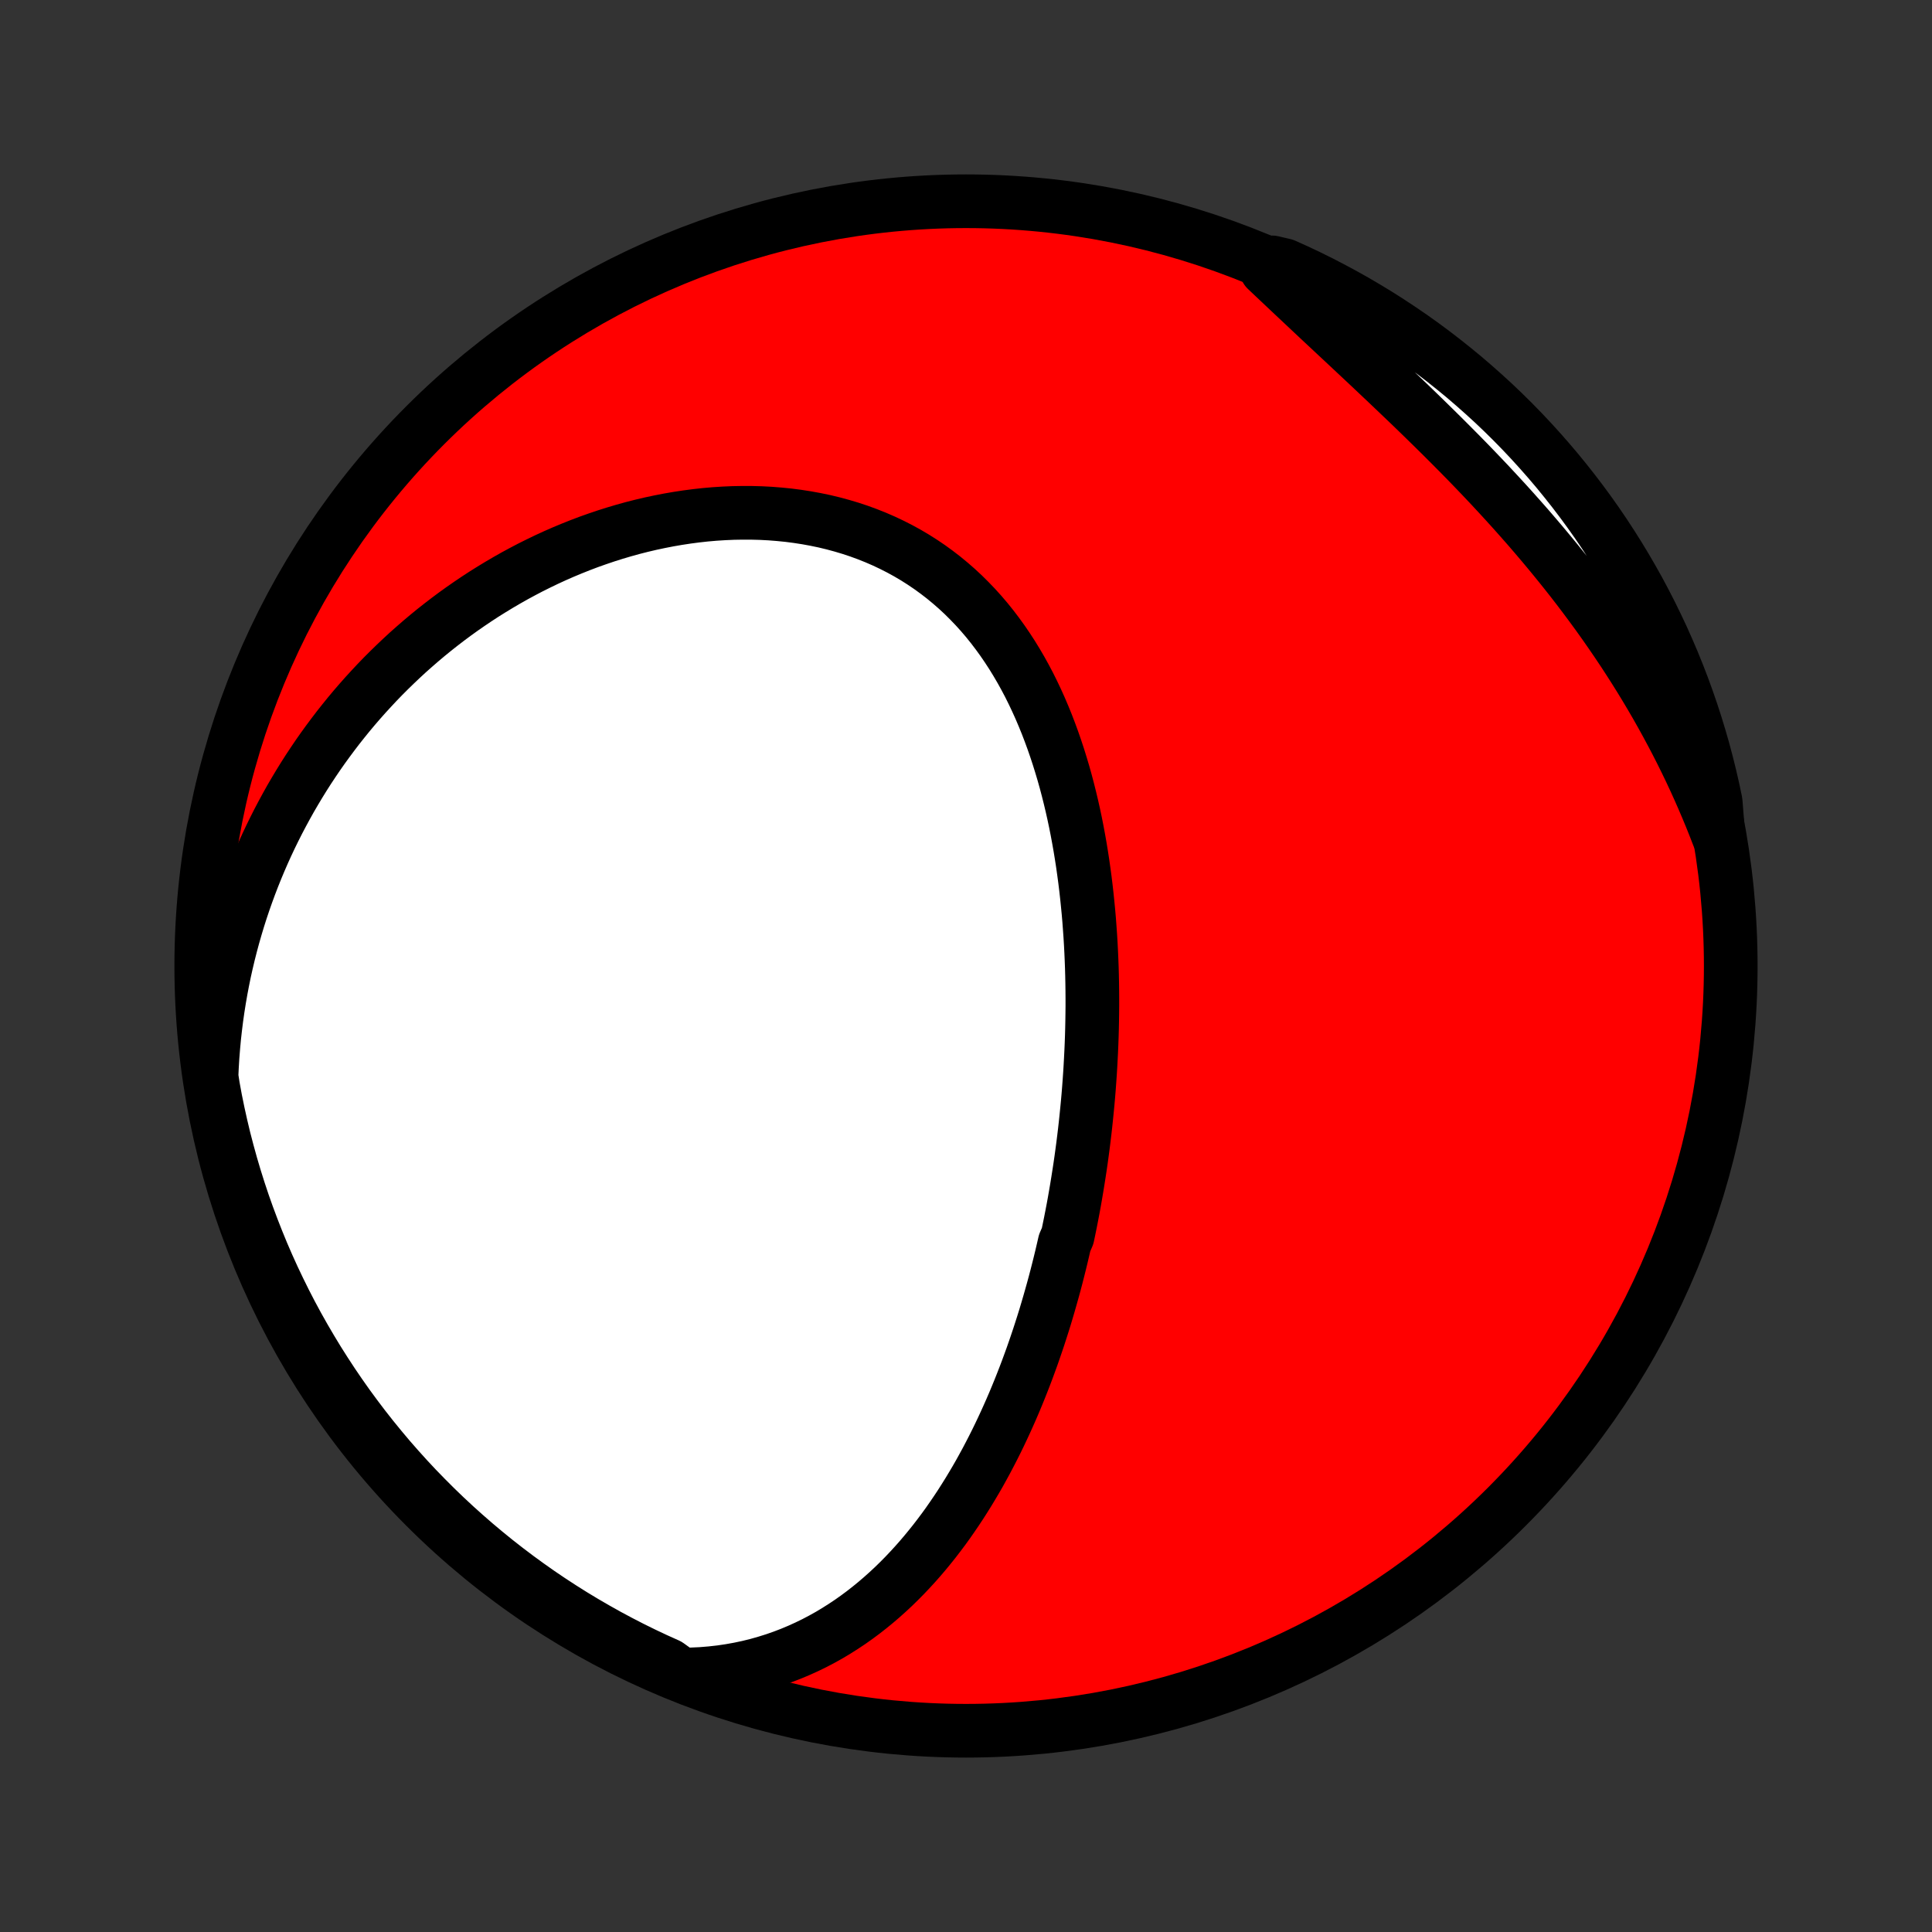 <?xml version="1.0" encoding="utf-8" standalone="no"?>
<!DOCTYPE svg PUBLIC "-//W3C//DTD SVG 1.1//EN"
  "http://www.w3.org/Graphics/SVG/1.1/DTD/svg11.dtd">
<!-- Created with matplotlib (http://matplotlib.org/) -->
<svg height="72pt" version="1.1" viewBox="0 0 72 72" width="72pt" xmlns="http://www.w3.org/2000/svg" xmlns:xlink="http://www.w3.org/1999/xlink">
 <rect x="0" y="0" width="72" height="72" fill="#333333" stroke="none"/>
 <defs>
  <style type="text/css">
*{stroke-linecap:butt;stroke-linejoin:round;}
  </style>
 </defs>
 <g id="figure_1">
  <g id="patch_1">
   <path d="
M0 72
L72 72
L72 0
L0 0
z
" style="fill:none;"/>
  </g>
  <g id="axes_1">
   <g id="PatchCollection_1">
    <defs>
     <path d="
M36 -7.5
C43.558 -7.5 50.808 -10.503 56.153 -15.848
C61.497 -21.192 64.5 -28.442 64.5 -36
C64.5 -43.558 61.497 -50.808 56.153 -56.153
C50.808 -61.497 43.558 -64.5 36 -64.5
C28.442 -64.5 21.192 -61.497 15.848 -56.153
C10.503 -50.808 7.5 -43.558 7.5 -36
C7.5 -28.442 10.503 -21.192 15.848 -15.848
C21.192 -10.503 28.442 -7.5 36 -7.5
z
" id="C0_0_a811fe30f3"/>
     <path d="
M25.389 -9.594
L25.765 -9.6
L26.135 -9.617
L26.499 -9.647
L26.857 -9.687
L27.208 -9.739
L27.553 -9.801
L27.891 -9.873
L28.223 -9.955
L28.547 -10.047
L28.866 -10.147
L29.177 -10.256
L29.482 -10.373
L29.78 -10.498
L30.071 -10.63
L30.356 -10.769
L30.634 -10.915
L30.906 -11.067
L31.171 -11.226
L31.43 -11.39
L31.684 -11.559
L31.931 -11.734
L32.172 -11.913
L32.407 -12.097
L32.637 -12.285
L32.861 -12.477
L33.08 -12.673
L33.294 -12.872
L33.502 -13.075
L33.706 -13.281
L33.904 -13.49
L34.098 -13.701
L34.287 -13.915
L34.471 -14.131
L34.651 -14.35
L34.827 -14.57
L34.998 -14.793
L35.166 -15.017
L35.329 -15.243
L35.488 -15.471
L35.644 -15.7
L35.796 -15.93
L35.944 -16.162
L36.089 -16.394
L36.23 -16.628
L36.369 -16.863
L36.504 -17.098
L36.635 -17.335
L36.764 -17.572
L36.889 -17.81
L37.012 -18.049
L37.132 -18.288
L37.249 -18.528
L37.363 -18.769
L37.475 -19.01
L37.584 -19.252
L37.691 -19.494
L37.795 -19.736
L37.897 -19.98
L37.996 -20.223
L38.093 -20.467
L38.188 -20.711
L38.281 -20.956
L38.371 -21.201
L38.46 -21.446
L38.546 -21.692
L38.63 -21.938
L38.713 -22.185
L38.793 -22.432
L38.872 -22.679
L38.949 -22.927
L39.023 -23.175
L39.096 -23.424
L39.167 -23.673
L39.237 -23.922
L39.305 -24.172
L39.371 -24.422
L39.435 -24.673
L39.498 -24.925
L39.559 -25.177
L39.618 -25.429
L39.676 -25.682
L39.787 -25.936
L39.84 -26.19
L39.892 -26.445
L39.942 -26.701
L39.991 -26.957
L40.038 -27.214
L40.083 -27.472
L40.127 -27.73
L40.169 -27.989
L40.21 -28.249
L40.25 -28.51
L40.288 -28.772
L40.324 -29.035
L40.359 -29.298
L40.392 -29.562
L40.424 -29.828
L40.454 -30.094
L40.482 -30.361
L40.509 -30.63
L40.535 -30.899
L40.559 -31.169
L40.581 -31.441
L40.601 -31.714
L40.62 -31.987
L40.637 -32.262
L40.652 -32.538
L40.666 -32.816
L40.678 -33.094
L40.688 -33.373
L40.696 -33.654
L40.702 -33.936
L40.706 -34.22
L40.709 -34.504
L40.709 -34.79
L40.707 -35.077
L40.703 -35.365
L40.697 -35.655
L40.689 -35.945
L40.678 -36.237
L40.665 -36.53
L40.65 -36.824
L40.632 -37.12
L40.611 -37.416
L40.589 -37.714
L40.563 -38.013
L40.534 -38.312
L40.503 -38.613
L40.469 -38.915
L40.432 -39.217
L40.391 -39.521
L40.348 -39.825
L40.301 -40.13
L40.251 -40.435
L40.197 -40.741
L40.14 -41.047
L40.079 -41.354
L40.014 -41.661
L39.945 -41.968
L39.872 -42.274
L39.795 -42.581
L39.714 -42.887
L39.628 -43.193
L39.537 -43.498
L39.442 -43.803
L39.342 -44.106
L39.237 -44.409
L39.127 -44.709
L39.012 -45.009
L38.891 -45.306
L38.765 -45.602
L38.633 -45.895
L38.495 -46.186
L38.352 -46.474
L38.202 -46.758
L38.046 -47.04
L37.883 -47.318
L37.715 -47.592
L37.539 -47.862
L37.358 -48.127
L37.169 -48.388
L36.974 -48.644
L36.772 -48.895
L36.563 -49.14
L36.347 -49.379
L36.124 -49.611
L35.895 -49.838
L35.658 -50.058
L35.415 -50.27
L35.165 -50.476
L34.908 -50.674
L34.645 -50.865
L34.376 -51.047
L34.1 -51.222
L33.819 -51.388
L33.531 -51.546
L33.238 -51.695
L32.94 -51.836
L32.636 -51.968
L32.328 -52.091
L32.014 -52.206
L31.697 -52.311
L31.376 -52.407
L31.051 -52.495
L30.723 -52.574
L30.391 -52.643
L30.057 -52.704
L29.721 -52.756
L29.382 -52.8
L29.041 -52.834
L28.699 -52.861
L28.356 -52.879
L28.012 -52.888
L27.667 -52.889
L27.322 -52.883
L26.977 -52.868
L26.632 -52.846
L26.287 -52.816
L25.943 -52.778
L25.6 -52.733
L25.258 -52.681
L24.917 -52.622
L24.578 -52.556
L24.24 -52.484
L23.905 -52.405
L23.571 -52.32
L23.24 -52.228
L22.91 -52.13
L22.584 -52.027
L22.259 -51.917
L21.938 -51.803
L21.619 -51.682
L21.303 -51.556
L20.991 -51.426
L20.681 -51.29
L20.374 -51.149
L20.071 -51.003
L19.77 -50.853
L19.474 -50.698
L19.18 -50.539
L18.89 -50.375
L18.603 -50.207
L18.32 -50.035
L18.04 -49.86
L17.764 -49.68
L17.491 -49.496
L17.222 -49.309
L16.956 -49.118
L16.694 -48.923
L16.436 -48.725
L16.181 -48.524
L15.93 -48.319
L15.683 -48.111
L15.439 -47.899
L15.198 -47.685
L14.962 -47.467
L14.729 -47.246
L14.499 -47.022
L14.273 -46.796
L14.051 -46.566
L13.833 -46.333
L13.618 -46.098
L13.406 -45.859
L13.198 -45.618
L12.994 -45.374
L12.794 -45.127
L12.597 -44.878
L12.404 -44.625
L12.214 -44.37
L12.028 -44.113
L11.845 -43.852
L11.667 -43.589
L11.491 -43.323
L11.32 -43.055
L11.152 -42.783
L10.988 -42.509
L10.827 -42.233
L10.671 -41.953
L10.518 -41.671
L10.368 -41.386
L10.223 -41.099
L10.081 -40.809
L9.943 -40.516
L9.809 -40.22
L9.679 -39.921
L9.553 -39.62
L9.431 -39.316
L9.313 -39.009
L9.199 -38.699
L9.089 -38.386
L8.983 -38.071
L8.882 -37.753
L8.785 -37.431
L8.692 -37.107
L8.604 -36.78
L8.52 -36.45
L8.441 -36.117
L8.366 -35.781
L8.297 -35.442
L8.232 -35.1
L8.172 -34.755
L8.117 -34.407
L8.067 -34.055
L8.023 -33.701
L7.983 -33.344
L7.95 -32.984
L7.921 -32.621
L7.899 -32.255
L7.882 -31.886
L7.939 -31.514
L8.03 -31.019
L8.13 -30.53
L8.238 -30.043
L8.354 -29.557
L8.48 -29.073
L8.613 -28.592
L8.755 -28.113
L8.905 -27.636
L9.063 -27.162
L9.23 -26.69
L9.405 -26.222
L9.588 -25.756
L9.778 -25.293
L9.977 -24.834
L10.184 -24.378
L10.399 -23.926
L10.621 -23.477
L10.851 -23.032
L11.089 -22.591
L11.335 -22.154
L11.588 -21.722
L11.848 -21.293
L12.116 -20.87
L12.391 -20.45
L12.673 -20.036
L12.962 -19.626
L13.259 -19.222
L13.562 -18.822
L13.872 -18.428
L14.189 -18.039
L14.512 -17.655
L14.842 -17.278
L15.179 -16.905
L15.521 -16.539
L15.871 -16.179
L16.226 -15.824
L16.587 -15.476
L16.954 -15.134
L17.327 -14.799
L17.706 -14.469
L18.09 -14.147
L18.479 -13.831
L18.874 -13.522
L19.275 -13.219
L19.68 -12.924
L20.09 -12.635
L20.505 -12.354
L20.925 -12.08
L21.349 -11.813
L21.778 -11.554
L22.212 -11.302
L22.649 -11.057
L23.09 -10.821
L23.536 -10.591
L23.985 -10.37
L24.438 -10.156
L24.894 -9.951
z
" id="C0_1_3356dad896"/>
     <path d="
M64.039 -40.846
L63.903 -41.197
L63.763 -41.547
L63.618 -41.896
L63.469 -42.245
L63.316 -42.593
L63.158 -42.941
L62.996 -43.288
L62.829 -43.634
L62.658 -43.98
L62.482 -44.325
L62.301 -44.67
L62.117 -45.013
L61.928 -45.356
L61.734 -45.699
L61.536 -46.04
L61.333 -46.381
L61.126 -46.721
L60.914 -47.06
L60.698 -47.398
L60.478 -47.735
L60.253 -48.071
L60.024 -48.406
L59.791 -48.74
L59.553 -49.074
L59.311 -49.405
L59.065 -49.736
L58.815 -50.066
L58.561 -50.394
L58.303 -50.721
L58.041 -51.046
L57.776 -51.37
L57.507 -51.693
L57.234 -52.014
L56.959 -52.334
L56.679 -52.652
L56.397 -52.969
L56.112 -53.284
L55.824 -53.597
L55.534 -53.909
L55.241 -54.219
L54.946 -54.527
L54.649 -54.834
L54.35 -55.138
L54.049 -55.441
L53.747 -55.743
L53.444 -56.042
L53.14 -56.34
L52.836 -56.636
L52.531 -56.931
L52.225 -57.223
L51.92 -57.514
L51.615 -57.804
L51.31 -58.092
L51.007 -58.378
L50.704 -58.662
L50.402 -58.945
L50.101 -59.227
L49.802 -59.506
L49.504 -59.785
L49.208 -60.061
L48.914 -60.337
L48.623 -60.611
L48.333 -60.883
L48.045 -61.154
L47.76 -61.423
L47.477 -61.69
L47.196 -61.956
L47.413 -62.221
L47.867 -62.115
L48.317 -61.912
L48.764 -61.701
L49.207 -61.482
L49.645 -61.255
L50.08 -61.021
L50.511 -60.779
L50.936 -60.529
L51.358 -60.273
L51.774 -60.008
L52.186 -59.736
L52.593 -59.458
L52.995 -59.172
L53.392 -58.878
L53.783 -58.578
L54.169 -58.271
L54.55 -57.958
L54.924 -57.637
L55.293 -57.31
L55.657 -56.977
L56.014 -56.637
L56.365 -56.291
L56.71 -55.938
L57.048 -55.58
L57.38 -55.215
L57.706 -54.845
L58.025 -54.469
L58.337 -54.087
L58.643 -53.7
L58.941 -53.308
L59.233 -52.91
L59.518 -52.507
L59.795 -52.099
L60.065 -51.686
L60.328 -51.268
L60.583 -50.846
L60.831 -50.419
L61.072 -49.988
L61.304 -49.553
L61.529 -49.113
L61.746 -48.669
L61.956 -48.222
L62.157 -47.77
L62.351 -47.316
L62.536 -46.858
L62.714 -46.396
L62.883 -45.931
L63.044 -45.464
L63.197 -44.993
L63.341 -44.52
L63.478 -44.044
L63.605 -43.565
L63.725 -43.084
L63.836 -42.602
L63.938 -42.117
z
" id="C0_2_b77e27fd70"/>
    </defs>
    <g clip-path="url(#p1bffca34e9)">
     <use style="fill:#ff0000;stroke:#000000;stroke-width:2.0;" x="0.0" xlink:href="#C0_0_a811fe30f3" y="72.0"/>
    </g>
    <g clip-path="url(#p1bffca34e9)">
     <use style="fill:#ffffff;stroke:#000000;stroke-width:2.0;" x="0.0" xlink:href="#C0_1_3356dad896" y="72.0"/>
    </g>
    <g clip-path="url(#p1bffca34e9)">
     <use style="fill:#ffffff;stroke:#000000;stroke-width:2.0;" x="0.0" xlink:href="#C0_2_b77e27fd70" y="72.0"/>
    </g>
   </g>
  </g>
 </g>
 <defs>
  <clipPath id="p1bffca34e9">
   <rect height="72.0" width="72.0" x="0.0" y="0.0"/>
  </clipPath>
 </defs>
</svg>
